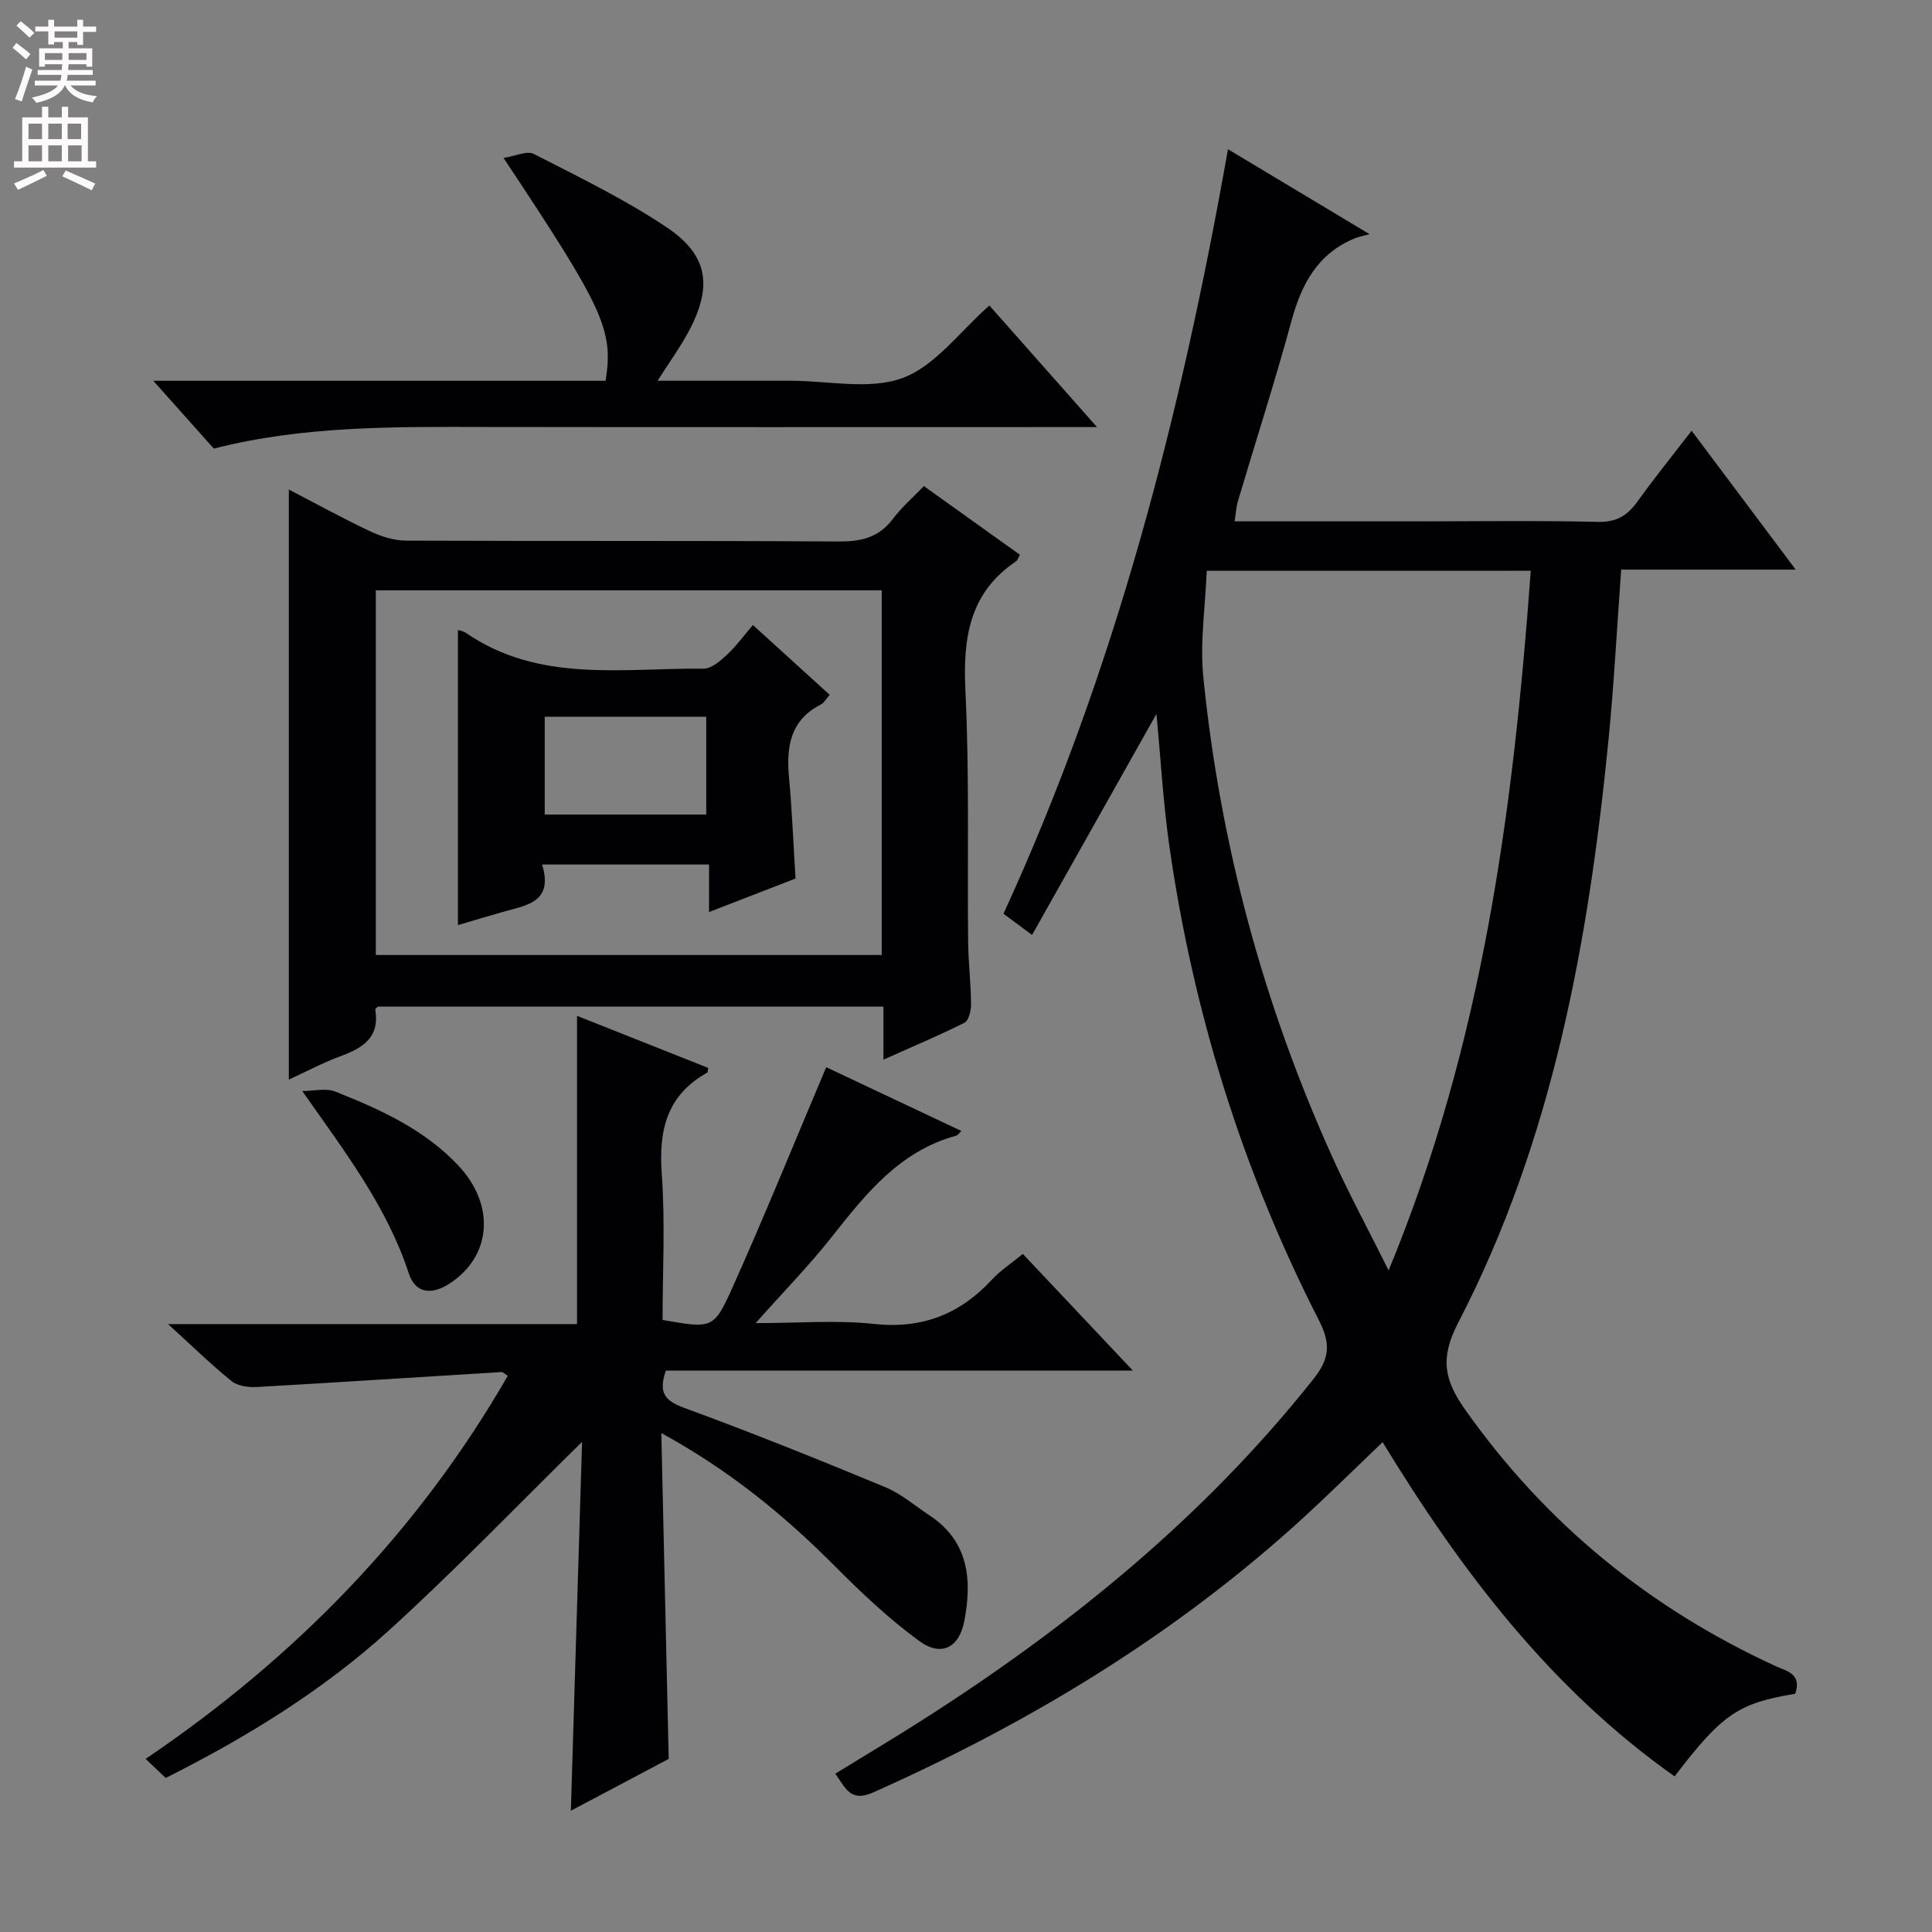 <svg enable-background="new 0 0 400 400" viewBox="0 0 400 400" xmlns="http://www.w3.org/2000/svg"><rect x="0" y="0" width="400" height="400" fill="#808080" stroke="none"/><g fill="#010103"><path d="m371.68 350.68c-11.79 1.93-15.17 4.24-24.97 17.1-25.63-18.1-44.12-42.41-60.46-69.2-4.6 4.42-8.95 8.65-13.36 12.82-27.06 25.51-58.25 44.62-92.1 59.7-4.76 2.12-5.73-.94-7.85-3.88 5.92-3.64 11.87-7.18 17.71-10.9 30.66-19.52 58.57-42.17 81.31-70.84 3.41-4.3 3.54-7.37 1.08-12.18-15.83-31-26.05-63.85-30.96-98.3-1.25-8.8-1.75-17.72-2.65-27.19-8.68 15.43-17.08 30.36-25.75 45.76-2.44-1.81-4.11-3.05-5.92-4.39 23.25-50.55 36.8-103.62 46.48-158.28 9.43 5.66 18.51 11.11 29.3 17.58-1.6.44-2.3.56-2.93.82-7.8 3.15-11.15 9.5-13.25 17.23-3.39 12.48-7.38 24.81-11.06 37.21-.36 1.22-.42 2.53-.69 4.2h37.24c12.66 0 25.33-.19 37.98.11 3.86.09 6.12-1.32 8.21-4.24 3.47-4.83 7.21-9.46 11.19-14.63 7.23 9.65 14.06 18.75 21.55 28.75-12.7 0-24.38 0-36.13 0-.89 12.17-1.49 23.76-2.63 35.3-4.15 41.82-11.56 82.91-31.13 120.65-3.8 7.33-2.89 11.82 1.46 17.98 16.65 23.57 38.13 41.07 64.24 53.08 2.31 1.06 5.52 1.56 4.09 5.74zm-121.84-232.5c-.29 7.43-1.43 14.84-.7 22.06 3.49 34.6 12.45 67.82 26.8 99.52 3.4 7.5 7.32 14.76 11.56 23.26 19.54-47.26 25.83-95.66 29.43-144.85-22.42.01-44.03.01-67.09.01z"/><path d="m138.45 364.16c-6.46 3.42-13.17 6.98-20.26 10.73.79-25.96 1.56-51.28 2.32-76.37-13.5 13.26-26.32 26.63-40.01 39.06-13.71 12.45-29.47 22.12-46.19 30.53-1.29-1.23-2.48-2.35-4.16-3.95 30.96-20.97 56.3-46.9 74.98-79.31-.59-.36-.98-.8-1.34-.78-16.9 1.03-33.8 2.14-50.7 3.1-1.73.1-3.93-.24-5.19-1.26-4.24-3.43-8.15-7.26-13.1-11.77h84.67c0-21.49 0-42.38 0-63.82 9.05 3.6 18.11 7.19 27.15 10.78-.09.45-.05.9-.21.99-8.37 4.66-10.06 11.92-9.4 20.95.73 10.07.17 20.23.17 30.24 10.13 1.76 10.59 1.93 14.35-6.44 6.71-14.94 12.86-30.13 19.53-45.89 8.58 4.05 18.1 8.54 27.99 13.21-.53.49-.75.87-1.05.96-11.66 3.17-18.67 11.94-25.71 20.87-4.7 5.96-10.04 11.42-15.85 17.95 8.77 0 16.73-.67 24.53.17 9.95 1.06 17.74-2 24.38-9.16 1.78-1.92 4.05-3.4 6.42-5.34 7.42 7.86 14.71 15.6 22.77 24.15-32.87 0-64.82 0-96.68 0-1.58 4.56-.24 6.25 3.79 7.72 14 5.13 27.84 10.7 41.61 16.41 3.32 1.37 6.18 3.87 9.23 5.89 8.07 5.34 8.77 13.26 7.19 21.7-1.06 5.68-4.77 7.63-9.39 4.25-6.25-4.57-11.96-9.97-17.44-15.48-10.47-10.52-21.79-19.81-35.93-27.55.52 23.05 1.02 45.09 1.53 67.46z"/><path d="m182.91 219.39c0-4.07 0-7.36 0-10.98-35.09 0-69.85 0-104.69 0-.13.15-.56.43-.52.64.93 5.58-2.39 7.84-6.96 9.53-3.84 1.41-7.48 3.35-10.94 4.94 0-40.92 0-81.46 0-122.17 5.33 2.77 10.98 5.88 16.79 8.63 2.3 1.09 4.97 1.94 7.48 1.95 29.83.13 59.66-.01 89.49.18 4.66.03 8.36-.77 11.28-4.65 1.78-2.38 4.08-4.36 6.44-6.82 6.83 4.88 13.38 9.57 19.87 14.21-.41.77-.49 1.16-.72 1.32-9.75 6.52-11.08 15.91-10.55 26.85.84 17.29.38 34.65.56 51.97.05 4.31.57 8.62.61 12.94.01 1.31-.49 3.38-1.39 3.83-5.3 2.65-10.77 4.95-16.75 7.63zm-105.1-97.17v75.5h104.74c0-25.3 0-50.33 0-75.5-35 0-69.61 0-104.74 0z"/><path d="m44.27 92.88c-4.05-4.53-7.87-8.82-12.53-14.04h93.65c1.64-10.57-.31-14.8-21.14-46.14 2.43-.37 4.84-1.56 6.26-.83 9.3 4.76 18.77 9.35 27.43 15.13 8.71 5.81 9.63 12.26 4.66 21.59-1.76 3.3-3.98 6.34-6.46 10.24h20.5 6.99c7.83-.01 16.39 1.97 23.27-.58 6.77-2.52 11.83-9.63 17.94-15 6.96 7.86 14.13 15.96 22.28 25.17-3.36 0-5.27 0-7.18 0-39.8 0-79.6.04-119.4-.02-18.93-.04-37.86-.25-56.27 4.48z"/><path d="m62.58 225.89c2.3 0 4.87-.67 6.86.12 9.26 3.67 18.36 7.8 25.38 15.22 7.77 8.2 6.99 18.76-1.65 24.46-3.81 2.51-7.17 2.11-8.52-2.01-4.55-13.9-13.21-25.16-22.07-37.79z"/><path d="m94.81 130.43c.37.13 1.08.21 1.59.56 15.2 10.49 32.51 7.28 49.25 7.45 1.63.02 3.5-1.61 4.87-2.89 1.93-1.8 3.51-3.99 5.36-6.15 5.66 5.15 10.66 9.7 15.9 14.46-.77.87-1.18 1.67-1.83 2-6.37 3.25-7.18 8.78-6.59 15.13.62 6.76.89 13.55 1.35 20.9-5.5 2.13-11.29 4.37-17.91 6.94 0-3.52 0-6.37 0-9.84-6.26 0-11.85 0-17.44 0-5.45 0-10.9 0-17.12 0 2.37 7.8-3.18 8.41-7.97 9.77-3.28.93-6.54 1.91-9.46 2.77 0-20.52 0-40.71 0-61.1zm51.41 17.96c-11.27 0-22.18 0-33.44 0v20.25h33.44c0-6.93 0-13.5 0-20.25z"/></g><path d="m2.6 9.9.8-1c.9.7 1.9 1.4 2.9 2.3l-.9 1.1c-1.1-1-2-1.8-2.8-2.4zm.5 10.6c.9-2.1 1.6-4.3 2.3-6.7.4.2.8.4 1.3.6-.7 2.1-1.5 4.3-2.2 6.6zm.3-15.2.9-.9c1 .8 2 1.6 2.8 2.4l-1 1c-.9-.9-1.8-1.7-2.7-2.5zm12.6-1.2h1.2v1.4h2.7v1.1h-2.7v2.7h-1.2v-.6h-1.8v1.3h4.9v3.8h-1.2v-.5h-3.7c0 .4-.1.9-.1 1.2h5.1v1h-5.2c0 .5-.1.9-.2 1.2h6v1h-5.2c1.1 1.3 2.9 2 5.5 2.2-.4.4-.7.8-.9 1.3-2.9-.5-4.8-1.6-5.7-3.5h-.1c-.8 1.7-2.7 2.9-5.9 3.6-.2-.4-.6-.8-.9-1.1 2.8-.6 4.6-1.4 5.4-2.5h-4.8v-1h5.3c.1-.3.2-.7.2-1.2h-4.9v-1h5c0-.4 0-.8.1-1.2h-3.6v.5h-1.2v-3.8h4.9v-1.3h-1.8v.5h-1.2v-2.7h-2.7v-1h2.7v-1.4h1.2v1.4h4.8zm-6.7 8.3h3.6c0-.4 0-.9 0-1.4h-3.6zm1.9-4.6h4.8v-1.3h-4.7v1.3zm6.7 3.2h-3.7v1.4h3.7z" fill="#fcfafa"/><path d="m8.7 22.1h1.3v2.2h2.8v-2.2h1.3v2.2h4.1v9.1h1.7v1.3h-17v-1.3h1.7v-9.1h4.1zm.3 13.1.7 1.2c-1.8.9-3.8 1.9-6 2.9-.2-.4-.5-.8-.8-1.3 2.3-1 4.4-1.9 6.1-2.8zm-3.1-6.4h2.8v-3.2h-2.8zm0 4.6h2.8v-3.3h-2.8zm4.1-4.6h2.8v-3.2h-2.8zm0 4.6h2.8v-3.3h-2.8zm3.6 1.9c2.1.9 4.1 1.8 6.1 2.7l-.7 1.4c-2.2-1.1-4.2-2-6.1-2.9zm3.2-9.7h-2.8v3.2h2.8zm-2.7 7.8h2.8v-3.3h-2.8z" fill="#fcfafa"/></svg>